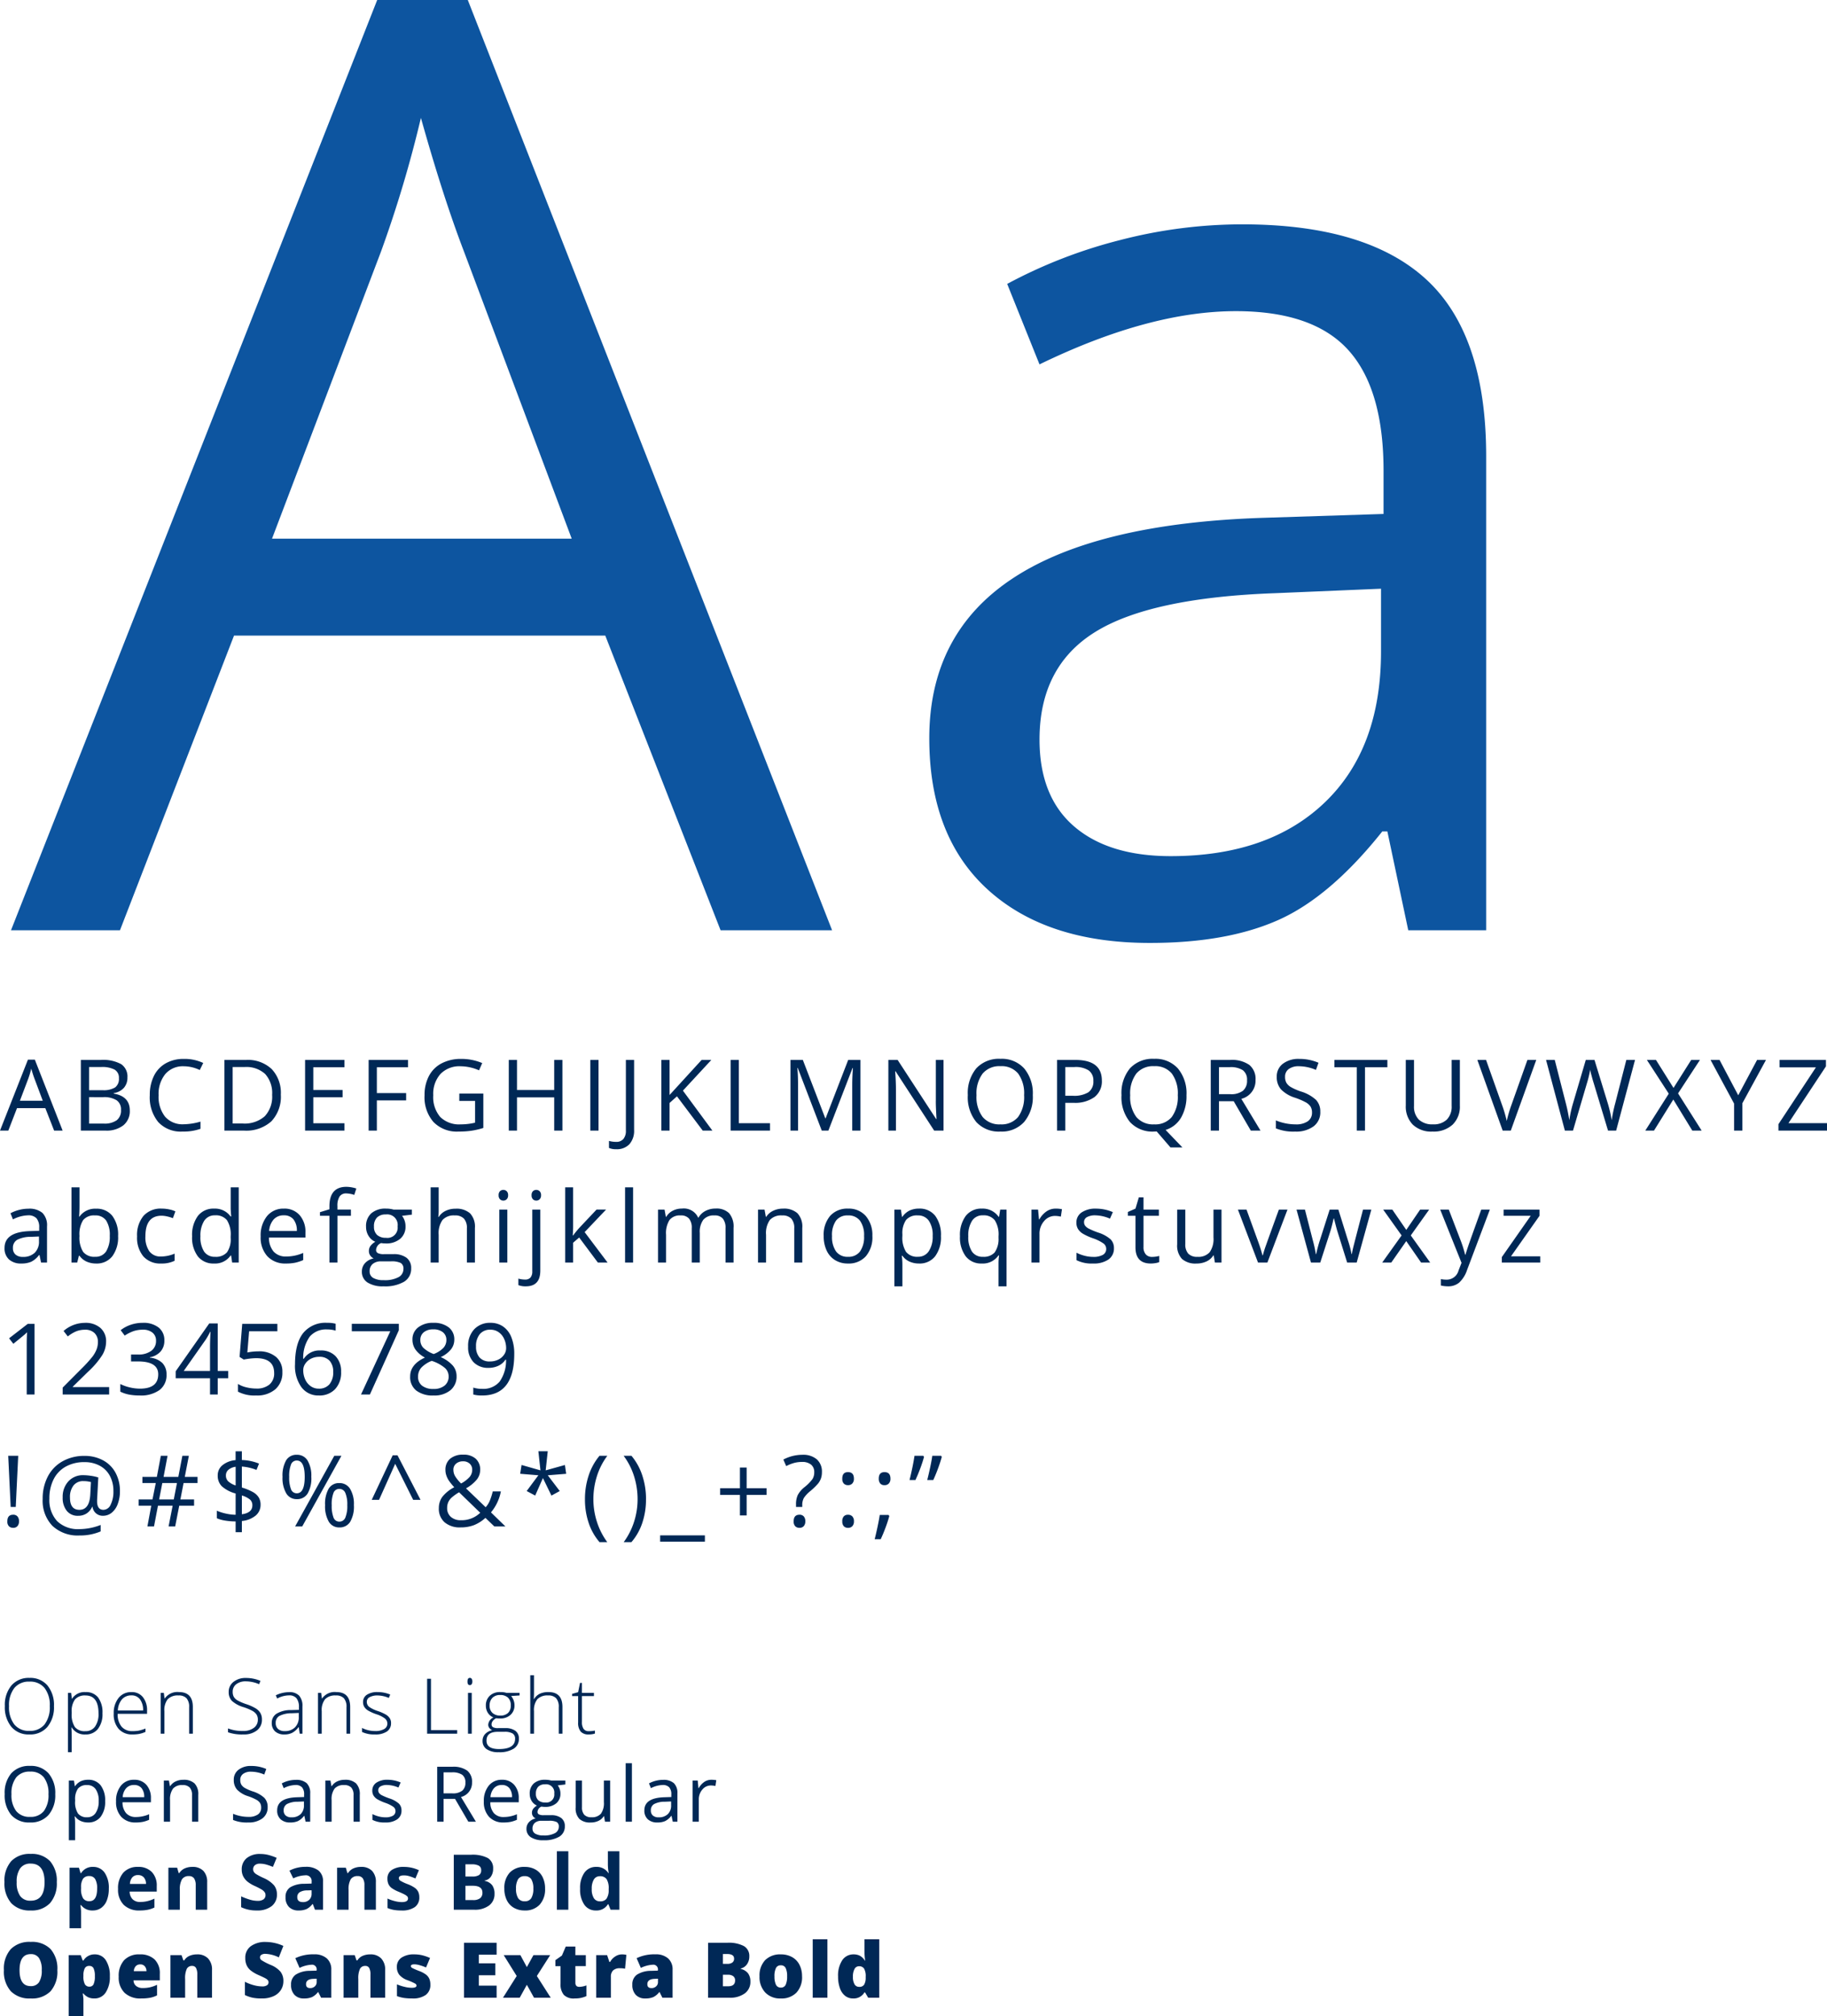 <svg xmlns="http://www.w3.org/2000/svg" width="332.299" height="366.633" viewBox="0 0 332.299 366.633"><g transform="translate(-678 -1298.15)"><path d="M9.844,0l-1.6-4.087H3.094L1.512,0H0L5.08-12.9H6.337L11.391,0ZM7.778-5.432,6.284-9.413q-.29-.756-.6-1.854a16.653,16.653,0,0,1-.554,1.854L3.621-5.432Zm6.927-7.418h3.63a6.849,6.849,0,0,1,3.7.765,2.7,2.7,0,0,1,1.143,2.417,2.793,2.793,0,0,1-.637,1.885,3.068,3.068,0,0,1-1.859.962v.088q2.927.5,2.927,3.076A3.3,3.3,0,0,1,22.444-.967,4.957,4.957,0,0,1,19.188,0H14.705Zm1.494,5.5H18.66a4.006,4.006,0,0,0,2.276-.5,1.917,1.917,0,0,0,.694-1.674,1.694,1.694,0,0,0-.773-1.56,4.833,4.833,0,0,0-2.461-.479H16.2Zm0,1.266v4.808H18.88a3.818,3.818,0,0,0,2.342-.6,2.223,2.223,0,0,0,.787-1.885,2,2,0,0,0-.8-1.758,4.3,4.3,0,0,0-2.448-.562ZM33.418-11.7a4.2,4.2,0,0,0-3.344,1.411,5.69,5.69,0,0,0-1.226,3.863,5.8,5.8,0,0,0,1.182,3.9A4.2,4.2,0,0,0,33.4-1.151a11.508,11.508,0,0,0,3.067-.483v1.31a9.446,9.446,0,0,1-3.3.5,5.576,5.576,0,0,1-4.381-1.723,7.094,7.094,0,0,1-1.542-4.9,7.727,7.727,0,0,1,.743-3.48,5.332,5.332,0,0,1,2.145-2.3,6.491,6.491,0,0,1,3.3-.809,7.963,7.963,0,0,1,3.533.738l-.633,1.283A6.81,6.81,0,0,0,33.418-11.7Zm17.658,5.15A6.487,6.487,0,0,1,49.35-1.683,6.833,6.833,0,0,1,44.379,0H40.82V-12.85h3.938a6.3,6.3,0,0,1,4.658,1.661A6.273,6.273,0,0,1,51.077-6.548ZM49.495-6.5a5.173,5.173,0,0,0-1.261-3.788,5.054,5.054,0,0,0-3.749-1.274H42.314V-1.292h1.819A5.532,5.532,0,0,0,48.15-2.606,5.2,5.2,0,0,0,49.495-6.5ZM62.653,0H55.49V-12.85h7.163v1.327H56.984v4.14H62.31v1.318H56.984v4.729h5.669Zm5.89,0H67.049V-12.85h7.163v1.327H68.543v4.7h5.326v1.327H68.543Zm15-6.732h4.368V-.483a14.043,14.043,0,0,1-2.074.492,15.791,15.791,0,0,1-2.443.167A5.922,5.922,0,0,1,78.845-1.56a6.841,6.841,0,0,1-1.626-4.865,7.35,7.35,0,0,1,.8-3.511,5.439,5.439,0,0,1,2.316-2.3,7.5,7.5,0,0,1,3.542-.8,9.68,9.68,0,0,1,3.832.756l-.58,1.318a8.561,8.561,0,0,0-3.349-.738,4.8,4.8,0,0,0-3.665,1.4A5.424,5.424,0,0,0,78.8-6.425a5.543,5.543,0,0,0,1.27,3.946A4.891,4.891,0,0,0,83.8-1.134a11.085,11.085,0,0,0,2.61-.308V-5.4H83.538ZM102.295,0H100.8V-6.047H94.033V0H92.539V-12.85h1.494v5.467H100.8V-12.85h1.494Zm5.072,0V-12.85h1.494V0Zm4.694,3.384a2.947,2.947,0,0,1-1.3-.237V1.872a4.775,4.775,0,0,0,1.3.176,1.647,1.647,0,0,0,1.323-.527A2.271,2.271,0,0,0,113.837,0V-12.85h1.494V-.123a3.686,3.686,0,0,1-.844,2.588A3.129,3.129,0,0,1,112.062,3.384ZM129.571,0h-1.758l-4.685-6.231-1.345,1.2V0H120.29V-12.85h1.494v6.372l5.827-6.372h1.767L124.21-7.269Zm3.315,0V-12.85h1.494v11.5h5.669V0Zm16.577,0L145.1-11.391h-.07q.123,1.354.123,3.217V0h-1.38V-12.85h2.25L150.1-2.25h.07l4.1-10.6H156.5V0h-1.494V-8.279q0-1.424.123-3.094h-.07L150.667,0Zm22.15,0h-1.705l-7.022-10.784h-.07q.141,1.9.141,3.48V0h-1.38V-12.85h1.688l7,10.74h.07q-.018-.237-.079-1.525t-.044-1.841V-12.85h1.4Zm16.235-6.442a7.074,7.074,0,0,1-1.56,4.852A5.485,5.485,0,0,1,181.949.176a5.554,5.554,0,0,1-4.381-1.736,7.132,7.132,0,0,1-1.542-4.9,7.042,7.042,0,0,1,1.547-4.865,5.593,5.593,0,0,1,4.395-1.727,5.474,5.474,0,0,1,4.324,1.758A7.067,7.067,0,0,1,187.847-6.442Zm-10.239,0a6.1,6.1,0,0,0,1.112,3.959,3.945,3.945,0,0,0,3.23,1.349,3.907,3.907,0,0,0,3.226-1.345,6.183,6.183,0,0,0,1.09-3.964,6.134,6.134,0,0,0-1.085-3.933,3.89,3.89,0,0,0-3.212-1.34,3.966,3.966,0,0,0-3.248,1.349A6.036,6.036,0,0,0,177.608-6.442Zm22.8-2.663a3.6,3.6,0,0,1-1.332,3,6.032,6.032,0,0,1-3.81,1.05h-1.512V0H192.26V-12.85h3.331Q200.408-12.85,200.408-9.105Zm-6.653,2.769H195.1a5,5,0,0,0,2.874-.642,2.365,2.365,0,0,0,.888-2.057,2.217,2.217,0,0,0-.835-1.9,4.362,4.362,0,0,0-2.6-.624h-1.67ZM215.8-6.442a7.786,7.786,0,0,1-.993,4.1A4.951,4.951,0,0,1,212-.123l3.059,3.182h-2.171l-2.5-2.9L209.9.176A5.554,5.554,0,0,1,205.52-1.56a7.132,7.132,0,0,1-1.542-4.9,7.042,7.042,0,0,1,1.547-4.865,5.593,5.593,0,0,1,4.395-1.727,5.474,5.474,0,0,1,4.324,1.758A7.067,7.067,0,0,1,215.8-6.442Zm-10.239,0a6.1,6.1,0,0,0,1.112,3.959,3.945,3.945,0,0,0,3.23,1.349,3.907,3.907,0,0,0,3.226-1.345,6.183,6.183,0,0,0,1.09-3.964,6.134,6.134,0,0,0-1.085-3.933,3.89,3.89,0,0,0-3.212-1.34,3.966,3.966,0,0,0-3.248,1.349A6.036,6.036,0,0,0,205.559-6.442Zm16.147,1.1V0h-1.494V-12.85h3.524a5.546,5.546,0,0,1,3.494.905,3.282,3.282,0,0,1,1.129,2.725,3.413,3.413,0,0,1-2.584,3.445L229.264,0H227.5l-3.111-5.344Zm0-1.283h2.048a3.536,3.536,0,0,0,2.32-.628,2.338,2.338,0,0,0,.738-1.885,2.145,2.145,0,0,0-.751-1.837,4.071,4.071,0,0,0-2.413-.562h-1.942Zm18.432,3.208a3.152,3.152,0,0,1-1.23,2.646,5.335,5.335,0,0,1-3.34.949,8.365,8.365,0,0,1-3.516-.589V-1.854a9.256,9.256,0,0,0,1.723.527,9.063,9.063,0,0,0,1.846.193,3.724,3.724,0,0,0,2.25-.567,1.86,1.86,0,0,0,.756-1.578,2.025,2.025,0,0,0-.268-1.094,2.49,2.49,0,0,0-.9-.787,12.542,12.542,0,0,0-1.912-.817A6.1,6.1,0,0,1,232.988-7.5a3.357,3.357,0,0,1-.769-2.294,2.853,2.853,0,0,1,1.116-2.364,4.639,4.639,0,0,1,2.953-.879,8.7,8.7,0,0,1,3.524.7l-.466,1.3a7.965,7.965,0,0,0-3.094-.668,2.994,2.994,0,0,0-1.854.51,1.68,1.68,0,0,0-.668,1.415,2.169,2.169,0,0,0,.246,1.094,2.317,2.317,0,0,0,.831.782,10.32,10.32,0,0,0,1.789.787,7.081,7.081,0,0,1,2.782,1.547A3.042,3.042,0,0,1,240.137-3.419ZM248.268,0h-1.494V-11.522h-4.069V-12.85h9.633v1.327h-4.069Zm17.254-12.85v8.314A4.529,4.529,0,0,1,264.2-1.081,5.09,5.09,0,0,1,260.548.176a4.865,4.865,0,0,1-3.59-1.266,4.694,4.694,0,0,1-1.27-3.48V-12.85h1.494v8.385A3.3,3.3,0,0,0,258.061-2a3.547,3.547,0,0,0,2.584.861A3.419,3.419,0,0,0,263.15-2a3.33,3.33,0,0,0,.879-2.483V-12.85Zm12.288,0h1.608L274.787,0h-1.477l-4.605-12.85h1.582l2.953,8.314a23.32,23.32,0,0,1,.809,2.786,23.257,23.257,0,0,1,.826-2.839ZM293.949,0h-1.477l-2.593-8.6q-.185-.571-.413-1.441a8.407,8.407,0,0,1-.237-1.046,20.015,20.015,0,0,1-.615,2.54L286.1,0h-1.477L281.2-12.85h1.582l2.03,7.937a29.517,29.517,0,0,1,.615,3.023,21.835,21.835,0,0,1,.7-3.146l2.3-7.813h1.582l2.417,7.884a23.966,23.966,0,0,1,.712,3.076,26.352,26.352,0,0,1,.633-3.041L295.8-12.85h1.582ZM309.5,0h-1.7l-3.454-5.651L300.832,0H299.25l4.271-6.715L299.54-12.85h1.652l3.19,5.089L307.6-12.85h1.591l-3.981,6.082Zm6.654-6.425,3.428-6.425H321.2l-4.289,7.866V0H315.4V-4.913l-4.28-7.937h1.635ZM332.3,0h-8.833V-1.169l6.82-10.336h-6.609V-12.85h8.429v1.169l-6.82,10.327H332.3Z" transform="translate(678 1503.741)" fill="#002856"/><path d="M7.471,0l-.29-1.371H7.11A4.053,4.053,0,0,1,5.673-.145,4.38,4.38,0,0,1,3.885.176,3.217,3.217,0,0,1,1.639-.562a2.693,2.693,0,0,1-.813-2.1q0-2.918,4.667-3.059l1.635-.053v-.6A2.442,2.442,0,0,0,6.64-8.046a2.006,2.006,0,0,0-1.56-.541,6.357,6.357,0,0,0-2.725.738L1.907-8.965a6.856,6.856,0,0,1,1.56-.606,6.757,6.757,0,0,1,1.7-.22,3.669,3.669,0,0,1,2.553.765,3.192,3.192,0,0,1,.831,2.452V0Zm-3.3-1.028a2.961,2.961,0,0,0,2.14-.747,2.764,2.764,0,0,0,.778-2.092v-.87l-1.459.062a5.307,5.307,0,0,0-2.509.541,1.63,1.63,0,0,0-.769,1.49,1.5,1.5,0,0,0,.479,1.2A1.988,1.988,0,0,0,4.175-1.028ZM17.48-9.791a3.581,3.581,0,0,1,2.949,1.3,5.69,5.69,0,0,1,1.05,3.669A5.732,5.732,0,0,1,20.42-1.138,3.566,3.566,0,0,1,17.48.176a4.169,4.169,0,0,1-1.718-.347,3.231,3.231,0,0,1-1.305-1.068h-.105L14.044,0H13V-13.676h1.459v3.322q0,1.116-.07,2h.07A3.463,3.463,0,0,1,17.48-9.791Zm-.211,1.222a2.547,2.547,0,0,0-2.153.857,4.834,4.834,0,0,0-.659,2.887,4.821,4.821,0,0,0,.677,2.9,2.574,2.574,0,0,0,2.171.875,2.25,2.25,0,0,0,2-.98,5.037,5.037,0,0,0,.659-2.817,4.84,4.84,0,0,0-.659-2.8A2.336,2.336,0,0,0,17.269-8.569ZM29.318.176a4.111,4.111,0,0,1-3.239-1.288,5.3,5.3,0,0,1-1.147-3.643A5.46,5.46,0,0,1,26.1-8.49a4.193,4.193,0,0,1,3.318-1.318,6.584,6.584,0,0,1,1.389.149,4.575,4.575,0,0,1,1.09.352l-.448,1.239a6.86,6.86,0,0,0-1.055-.321,4.709,4.709,0,0,0-1.011-.127q-2.936,0-2.936,3.744a4.458,4.458,0,0,0,.716,2.725,2.492,2.492,0,0,0,2.123.949,6.49,6.49,0,0,0,2.47-.519V-.325A5.264,5.264,0,0,1,29.318.176ZM42.034-1.292h-.079A3.428,3.428,0,0,1,38.931.176a3.577,3.577,0,0,1-2.94-1.292,5.687,5.687,0,0,1-1.05-3.674A5.783,5.783,0,0,1,36-8.49a3.549,3.549,0,0,1,2.936-1.318,3.5,3.5,0,0,1,3.006,1.424h.114l-.062-.694-.035-.677v-3.92h1.459V0H42.227Zm-2.918.246a2.656,2.656,0,0,0,2.167-.813,4.108,4.108,0,0,0,.672-2.624V-4.79a4.834,4.834,0,0,0-.681-2.922A2.587,2.587,0,0,0,39.1-8.587a2.233,2.233,0,0,0-1.964,1,4.96,4.96,0,0,0-.681,2.817,4.755,4.755,0,0,0,.677,2.786A2.292,2.292,0,0,0,39.116-1.046ZM52.017.176a4.426,4.426,0,0,1-3.371-1.3,5.036,5.036,0,0,1-1.235-3.612,5.585,5.585,0,0,1,1.147-3.7,3.81,3.81,0,0,1,3.081-1.371A3.633,3.633,0,0,1,54.5-8.618a4.564,4.564,0,0,1,1.055,3.142v.923H48.923a3.818,3.818,0,0,0,.857,2.575,2.964,2.964,0,0,0,2.29.879,7.759,7.759,0,0,0,3.076-.65v1.3a7.721,7.721,0,0,1-1.463.479A8.224,8.224,0,0,1,52.017.176Zm-.4-8.763a2.383,2.383,0,0,0-1.85.756,3.484,3.484,0,0,0-.813,2.092h5.036a3.208,3.208,0,0,0-.615-2.114A2.165,2.165,0,0,0,51.621-8.587ZM63.828-8.5H61.376V0H59.917V-8.5H58.194v-.659l1.723-.527v-.536q0-3.551,3.1-3.551a6.384,6.384,0,0,1,1.793.308L64.434-12.3a4.826,4.826,0,0,0-1.441-.272,1.4,1.4,0,0,0-1.222.549,3.066,3.066,0,0,0-.4,1.762v.624h2.452ZM74.91-9.633v.923L73.125-8.5a3.067,3.067,0,0,1,.439.8,3.068,3.068,0,0,1,.193,1.121,2.848,2.848,0,0,1-.967,2.259,3.9,3.9,0,0,1-2.654.844,4.42,4.42,0,0,1-.809-.07A1.436,1.436,0,0,0,68.4-2.3a.63.63,0,0,0,.325.584,2.376,2.376,0,0,0,1.116.189h1.705a3.818,3.818,0,0,1,2.4.659,2.29,2.29,0,0,1,.839,1.916A2.735,2.735,0,0,1,73.5,3.485a6.868,6.868,0,0,1-3.744.839,5.115,5.115,0,0,1-2.914-.7,2.27,2.27,0,0,1-1.024-1.986A2.231,2.231,0,0,1,66.384.114a2.864,2.864,0,0,1,1.582-.87,1.526,1.526,0,0,1-.62-.519,1.372,1.372,0,0,1-.25-.817,1.551,1.551,0,0,1,.281-.923,2.957,2.957,0,0,1,.888-.765,2.6,2.6,0,0,1-1.217-1.046,3.073,3.073,0,0,1-.47-1.687,3.117,3.117,0,0,1,.949-2.439,3.875,3.875,0,0,1,2.689-.857,4.891,4.891,0,0,1,1.362.176ZM67.228,1.617A1.307,1.307,0,0,0,67.887,2.8a3.638,3.638,0,0,0,1.89.4,5.273,5.273,0,0,0,2.72-.549,1.682,1.682,0,0,0,.883-1.49A1.179,1.179,0,0,0,72.9.083a3.754,3.754,0,0,0-1.819-.3H69.328a2.3,2.3,0,0,0-1.547.475A1.7,1.7,0,0,0,67.228,1.617Zm.791-8.165a1.961,1.961,0,0,0,.571,1.529,2.281,2.281,0,0,0,1.591.519,1.861,1.861,0,0,0,2.136-2.074,1.915,1.915,0,0,0-2.162-2.171,2.141,2.141,0,0,0-1.582.554A2.23,2.23,0,0,0,68.019-6.548ZM84.919,0V-6.231a2.514,2.514,0,0,0-.536-1.758,2.184,2.184,0,0,0-1.679-.58,2.751,2.751,0,0,0-2.219.826,4.184,4.184,0,0,0-.7,2.707V0H78.327V-13.676h1.459v4.14a9.02,9.02,0,0,1-.07,1.239H79.8A2.976,2.976,0,0,1,81.03-9.391a3.986,3.986,0,0,1,1.815-.4,3.717,3.717,0,0,1,2.65.839,3.535,3.535,0,0,1,.883,2.667V0Zm7.355,0H90.815V-9.633h1.459ZM90.692-12.243a.969.969,0,0,1,.246-.734.86.86,0,0,1,.615-.233.86.86,0,0,1,.606.237.951.951,0,0,1,.255.729.966.966,0,0,1-.255.734.851.851,0,0,1-.606.242.843.843,0,0,1-.615-.242A.987.987,0,0,1,90.692-12.243ZM95.639,4.324a3.512,3.512,0,0,1-1.354-.22V2.918a4.279,4.279,0,0,0,1.2.176,1.257,1.257,0,0,0,1.006-.374,1.713,1.713,0,0,0,.321-1.138V-9.633h1.459V1.477Q98.267,4.324,95.639,4.324Zm1.046-16.567a.969.969,0,0,1,.246-.734.86.86,0,0,1,.615-.233.86.86,0,0,1,.606.237.951.951,0,0,1,.255.729.966.966,0,0,1-.255.734.851.851,0,0,1-.606.242.843.843,0,0,1-.615-.242A.987.987,0,0,1,96.685-12.243Zm7.557,7.313a17.158,17.158,0,0,1,1.151-1.406l3.111-3.3h1.731l-3.9,4.1L110.508,0h-1.767l-3.4-4.553-1.1.949V0H102.8V-13.676h1.441v7.251q0,.483-.07,1.494ZM115.148,0h-1.459V-13.676h1.459ZM131.96,0V-6.267a2.6,2.6,0,0,0-.492-1.727,1.9,1.9,0,0,0-1.529-.576,2.469,2.469,0,0,0-2.013.782,3.718,3.718,0,0,0-.65,2.408V0h-1.459V-6.267a2.6,2.6,0,0,0-.492-1.727,1.915,1.915,0,0,0-1.538-.576,2.382,2.382,0,0,0-2.008.822,4.447,4.447,0,0,0-.637,2.694V0h-1.459V-9.633h1.187l.237,1.318h.07a2.867,2.867,0,0,1,1.165-1.1,3.558,3.558,0,0,1,1.683-.4,2.862,2.862,0,0,1,2.953,1.635h.07a3.072,3.072,0,0,1,1.248-1.2,3.873,3.873,0,0,1,1.863-.439,3.262,3.262,0,0,1,2.448.839,3.755,3.755,0,0,1,.813,2.685V0Zm12.5,0V-6.231a2.514,2.514,0,0,0-.536-1.758,2.184,2.184,0,0,0-1.679-.58,2.769,2.769,0,0,0-2.215.817,4.127,4.127,0,0,0-.7,2.7V0h-1.459V-9.633h1.187l.237,1.318h.07a2.979,2.979,0,0,1,1.257-1.1,4.084,4.084,0,0,1,1.8-.391,3.659,3.659,0,0,1,2.619.839,3.572,3.572,0,0,1,.879,2.685V0Zm14.211-4.825a5.314,5.314,0,0,1-1.187,3.678A4.179,4.179,0,0,1,154.2.176a4.342,4.342,0,0,1-2.294-.606,4,4,0,0,1-1.547-1.74,6.065,6.065,0,0,1-.545-2.654,5.306,5.306,0,0,1,1.178-3.669,4.165,4.165,0,0,1,3.27-1.314,4.075,4.075,0,0,1,3.212,1.345A5.291,5.291,0,0,1,158.667-4.825Zm-7.339,0a4.572,4.572,0,0,0,.738,2.813,2.563,2.563,0,0,0,2.171.967,2.58,2.58,0,0,0,2.175-.962,4.549,4.549,0,0,0,.743-2.817,4.476,4.476,0,0,0-.743-2.791,2.609,2.609,0,0,0-2.193-.954,2.568,2.568,0,0,0-2.162.94A4.526,4.526,0,0,0,151.328-4.825Zm15.819,5a4.169,4.169,0,0,1-1.718-.347,3.231,3.231,0,0,1-1.305-1.068h-.105a12.921,12.921,0,0,1,.105,1.6V4.324h-1.459V-9.633h1.187l.2,1.318h.07a3.388,3.388,0,0,1,1.31-1.143,3.981,3.981,0,0,1,1.714-.352A3.56,3.56,0,0,1,170.1-8.5a5.766,5.766,0,0,1,1.042,3.674,5.732,5.732,0,0,1-1.059,3.687A3.566,3.566,0,0,1,167.147.176Zm-.211-8.745a2.585,2.585,0,0,0-2.136.817,4.206,4.206,0,0,0-.677,2.6v.325a4.821,4.821,0,0,0,.677,2.9,2.574,2.574,0,0,0,2.171.875,2.257,2.257,0,0,0,1.956-1.011,4.793,4.793,0,0,0,.708-2.786,4.613,4.613,0,0,0-.708-2.764A2.327,2.327,0,0,0,166.936-8.569Zm11.837,7.523a2.65,2.65,0,0,0,2.127-.782,4.237,4.237,0,0,0,.712-2.637V-4.79a4.818,4.818,0,0,0-.686-2.909,2.571,2.571,0,0,0-2.171-.888,2.233,2.233,0,0,0-1.964,1,4.96,4.96,0,0,0-.681,2.817A4.79,4.79,0,0,0,176.783-2,2.278,2.278,0,0,0,178.773-1.046Zm-.22,1.222a3.515,3.515,0,0,1-2.909-1.31A5.717,5.717,0,0,1,174.6-4.79a5.79,5.79,0,0,1,1.055-3.691,3.539,3.539,0,0,1,2.936-1.327,3.508,3.508,0,0,1,3.041,1.494h.079l.211-1.318h1.151V4.324h-1.459V.2a9.817,9.817,0,0,1,.1-1.494h-.114A3.446,3.446,0,0,1,178.554.176ZM192-9.809a5.709,5.709,0,0,1,1.151.105l-.2,1.354a4.97,4.97,0,0,0-1.055-.132,2.567,2.567,0,0,0-2,.949,3.461,3.461,0,0,0-.831,2.364V0h-1.459V-9.633h1.2l.167,1.784h.07a4.234,4.234,0,0,1,1.292-1.45A2.908,2.908,0,0,1,192-9.809Zm10.607,7.181a2.413,2.413,0,0,1-1,2.074,4.71,4.71,0,0,1-2.812.729A6.116,6.116,0,0,1,195.8-.431V-1.784a7.227,7.227,0,0,0,1.49.554,6.221,6.221,0,0,0,1.534.2,3.478,3.478,0,0,0,1.758-.365A1.206,1.206,0,0,0,201.2-2.5a1.207,1.207,0,0,0-.488-.962,7.673,7.673,0,0,0-1.9-.945,10.318,10.318,0,0,1-1.912-.875,2.611,2.611,0,0,1-.844-.848,2.212,2.212,0,0,1-.277-1.134,2.161,2.161,0,0,1,.958-1.859,4.464,4.464,0,0,1,2.628-.681,7.689,7.689,0,0,1,3.041.633l-.519,1.187a6.98,6.98,0,0,0-2.628-.6,3.023,3.023,0,0,0-1.564.325,1.006,1.006,0,0,0-.527.9,1.092,1.092,0,0,0,.2.659,1.952,1.952,0,0,0,.637.519,14.24,14.24,0,0,0,1.688.712A6.3,6.3,0,0,1,202-4.219,2.216,2.216,0,0,1,202.607-2.628Zm6.924,1.6a4.766,4.766,0,0,0,.747-.057,4.836,4.836,0,0,0,.571-.119V-.088a2.667,2.667,0,0,1-.7.189,5.247,5.247,0,0,1-.831.075q-2.795,0-2.795-2.944V-8.5h-1.38v-.7l1.38-.606.615-2.057h.844v2.232h2.795V-8.5h-2.795V-2.83a1.95,1.95,0,0,0,.413,1.336A1.438,1.438,0,0,0,209.531-1.028Zm6.054-8.6v6.249a2.514,2.514,0,0,0,.536,1.758,2.184,2.184,0,0,0,1.679.58,2.739,2.739,0,0,0,2.21-.826,4.168,4.168,0,0,0,.7-2.7V-9.633h1.459V0h-1.2l-.211-1.292h-.079A2.908,2.908,0,0,1,219.43-.2a4.18,4.18,0,0,1-1.815.378,3.682,3.682,0,0,1-2.632-.835,3.554,3.554,0,0,1-.875-2.672v-6.3ZM228.811,0l-3.656-9.633h1.564l2.074,5.713a27.04,27.04,0,0,1,.826,2.6h.07a19.65,19.65,0,0,1,.611-1.929q.514-1.463,2.307-6.385h1.564L230.516,0Zm16.214,0-1.767-5.651q-.167-.519-.624-2.355h-.07q-.352,1.538-.615,2.373L240.13,0h-1.687l-2.628-9.633h1.529L238.764-4.1a22.4,22.4,0,0,1,.558,2.558h.07q.1-.5.312-1.3t.374-1.261l1.767-5.528h1.582L245.149-4.1a18.659,18.659,0,0,1,.668,2.54h.07a9.316,9.316,0,0,1,.189-.976q.154-.659,1.833-7.093h1.512L246.757,0Zm9.9-4.931-3.349-4.7h1.661l2.54,3.691L258.3-9.633h1.644l-3.349,4.7L260.124,0h-1.652l-2.7-3.9L253.049,0H251.4Zm7.021-4.7h1.564l2.109,5.493a20.894,20.894,0,0,1,.861,2.716h.07q.114-.448.479-1.534t2.386-6.675h1.564l-4.14,10.969A5.472,5.472,0,0,1,265.4,3.643a3.056,3.056,0,0,1-2.017.681,5.87,5.87,0,0,1-1.318-.149V3.006a5.086,5.086,0,0,0,1.081.105,2.228,2.228,0,0,0,2.145-1.687l.536-1.371ZM280.143,0h-6.987V-.993L278.411-8.5H273.48V-9.633h6.53V-8.5l-5.186,7.365h5.317Z" transform="translate(678 1527.735)" fill="#002856"/><path d="M6.284,0H4.86V-9.158q0-1.143.07-2.162-.185.185-.413.387T2.426-9.22l-.773-1,3.4-2.628h1.23ZM19.851,0H11.4V-1.257l3.384-3.4a24.917,24.917,0,0,0,2.039-2.232,5.7,5.7,0,0,0,.738-1.3,3.726,3.726,0,0,0,.246-1.362,2.16,2.16,0,0,0-.624-1.63,2.39,2.39,0,0,0-1.731-.6,4.354,4.354,0,0,0-1.516.264,6.043,6.043,0,0,0-1.6.958l-.773-.993a5.924,5.924,0,0,1,3.867-1.477,4.086,4.086,0,0,1,2.839.927,3.189,3.189,0,0,1,1.028,2.492A4.812,4.812,0,0,1,18.621-7.2a15.345,15.345,0,0,1-2.566,3.023L13.242-1.424v.07h6.609ZM29.894-9.826a2.93,2.93,0,0,1-.69,2.013,3.454,3.454,0,0,1-1.956,1.046v.07a3.678,3.678,0,0,1,2.294.984,2.9,2.9,0,0,1,.747,2.074A3.365,3.365,0,0,1,29.015-.813a5.8,5.8,0,0,1-3.621.989A10.5,10.5,0,0,1,23.526.022a6.392,6.392,0,0,1-1.648-.541V-1.907a8.013,8.013,0,0,0,1.78.628,8.06,8.06,0,0,0,1.789.215q3.331,0,3.331-2.61,0-2.338-3.674-2.338H23.838V-7.269h1.283A3.864,3.864,0,0,0,27.5-7.932a2.177,2.177,0,0,0,.879-1.841,1.815,1.815,0,0,0-.646-1.477,2.662,2.662,0,0,0-1.753-.536,5.41,5.41,0,0,0-1.591.229,7.119,7.119,0,0,0-1.705.844l-.738-.984a6.155,6.155,0,0,1,1.824-.98,6.628,6.628,0,0,1,2.175-.356,4.445,4.445,0,0,1,2.909.857A2.886,2.886,0,0,1,29.894-9.826ZM41.51-2.953H39.6V0H38.2V-2.953H31.956V-4.228l6.1-8.692H39.6v8.64H41.51ZM38.2-4.28V-8.552q0-1.257.088-2.839h-.07a13.207,13.207,0,0,1-.791,1.4L33.415-4.28ZM47-7.849a4.725,4.725,0,0,1,3.195,1.006,3.451,3.451,0,0,1,1.165,2.755,3.979,3.979,0,0,1-1.27,3.129,5.073,5.073,0,0,1-3.5,1.134,6.446,6.446,0,0,1-3.313-.694V-1.925a5.036,5.036,0,0,0,1.529.62,7.547,7.547,0,0,0,1.8.224,3.6,3.6,0,0,0,2.4-.729,2.617,2.617,0,0,0,.857-2.109q0-2.689-3.3-2.689a13.123,13.123,0,0,0-2.232.255l-.756-.483.483-6.012h6.39V-11.5H45.312l-.325,3.858A10.241,10.241,0,0,1,47-7.849Zm6.659,2.355q0-3.788,1.472-5.665a5.2,5.2,0,0,1,4.355-1.876,5.8,5.8,0,0,1,1.564.167v1.257a5,5,0,0,0-1.547-.22,3.9,3.9,0,0,0-3.155,1.288,6.6,6.6,0,0,0-1.2,4.047h.105a3.365,3.365,0,0,1,3.059-1.512,3.592,3.592,0,0,1,2.729,1.046,3.943,3.943,0,0,1,1,2.839A4.377,4.377,0,0,1,60.949-.971,3.9,3.9,0,0,1,57.991.176a3.8,3.8,0,0,1-3.164-1.5A6.629,6.629,0,0,1,53.658-5.493Zm4.315,4.43a2.441,2.441,0,0,0,1.938-.787,3.344,3.344,0,0,0,.69-2.272,2.93,2.93,0,0,0-.642-2,2.417,2.417,0,0,0-1.916-.729,3.233,3.233,0,0,0-1.45.325,2.684,2.684,0,0,0-1.05.9,2.072,2.072,0,0,0-.391,1.187A4.069,4.069,0,0,0,55.5-2.76a2.974,2.974,0,0,0,1,1.239A2.486,2.486,0,0,0,57.974-1.063ZM65.661,0l5.326-11.5h-7V-12.85h8.552v1.169L67.278,0ZM78.815-13.034a4.357,4.357,0,0,1,2.786.817,2.726,2.726,0,0,1,1.028,2.259,2.812,2.812,0,0,1-.589,1.731A5.2,5.2,0,0,1,80.159-6.8a6.323,6.323,0,0,1,2.224,1.569,2.953,2.953,0,0,1,.659,1.9A3.188,3.188,0,0,1,81.926-.778a4.557,4.557,0,0,1-3.059.954,4.9,4.9,0,0,1-3.164-.9A3.1,3.1,0,0,1,74.6-3.278q0-2.206,2.689-3.437A4.964,4.964,0,0,1,75.545-8.2a3.15,3.15,0,0,1-.527-1.78A2.712,2.712,0,0,1,76.051-12.2,4.283,4.283,0,0,1,78.815-13.034ZM76.037-3.243A1.989,1.989,0,0,0,76.771-1.6a3.215,3.215,0,0,0,2.061.589,3.07,3.07,0,0,0,2.039-.615A2.09,2.09,0,0,0,81.6-3.313a2.056,2.056,0,0,0-.686-1.516,7,7,0,0,0-2.391-1.288,5.2,5.2,0,0,0-1.9,1.244A2.41,2.41,0,0,0,76.037-3.243Zm2.76-8.6a2.587,2.587,0,0,0-1.723.527,1.748,1.748,0,0,0-.624,1.406,2.013,2.013,0,0,0,.519,1.389,5.415,5.415,0,0,0,1.916,1.16A4.8,4.8,0,0,0,80.665-8.5a2.1,2.1,0,0,0,.523-1.415,1.73,1.73,0,0,0-.637-1.411A2.686,2.686,0,0,0,78.8-11.848ZM93.533-7.365Q93.533.176,87.7.176A5.942,5.942,0,0,1,86.08,0V-1.257a5.168,5.168,0,0,0,1.6.229,3.891,3.891,0,0,0,3.186-1.305,6.6,6.6,0,0,0,1.173-4h-.105A3.128,3.128,0,0,1,90.65-5.225a4.126,4.126,0,0,1-1.8.382,3.623,3.623,0,0,1-2.707-1.02,3.889,3.889,0,0,1-1-2.848,4.362,4.362,0,0,1,1.121-3.164,3.913,3.913,0,0,1,2.949-1.16,3.948,3.948,0,0,1,2.29.672,4.25,4.25,0,0,1,1.507,1.96A7.983,7.983,0,0,1,93.533-7.365Zm-4.324-4.421a2.406,2.406,0,0,0-1.942.809,3.374,3.374,0,0,0-.686,2.25,2.925,2.925,0,0,0,.633,1.991,2.42,2.42,0,0,0,1.925.725,3.336,3.336,0,0,0,1.472-.325,2.658,2.658,0,0,0,1.059-.888A2.048,2.048,0,0,0,92.057-8.4a4.025,4.025,0,0,0-.36-1.705,2.973,2.973,0,0,0-1.006-1.23A2.534,2.534,0,0,0,89.209-11.786Z" transform="translate(678 1551.729)" fill="#002856"/><path d="M2.865-3.542H1.942L1.494-12.85H3.313ZM1.336-.932q0-1.2,1.055-1.2a1,1,0,0,1,.787.308,1.284,1.284,0,0,1,.277.888,1.26,1.26,0,0,1-.281.875,1,1,0,0,1-.782.312,1.069,1.069,0,0,1-.756-.277A1.192,1.192,0,0,1,1.336-.932ZM21.815-6.407a6.494,6.494,0,0,1-.387,2.285,3.663,3.663,0,0,1-1.09,1.608,2.492,2.492,0,0,1-1.617.571A1.859,1.859,0,0,1,17.447-2.4a1.834,1.834,0,0,1-.615-1.169h-.07a2.786,2.786,0,0,1-1.006,1.2,2.759,2.759,0,0,1-1.551.431,2.525,2.525,0,0,1-2.061-.9A3.733,3.733,0,0,1,11.4-5.291,4.119,4.119,0,0,1,12.437-8.2a3.538,3.538,0,0,1,2.725-1.121,9.511,9.511,0,0,1,1.354.11,8.542,8.542,0,0,1,1.362.3l-.22,4.131v.193q0,1.564,1.169,1.564a1.481,1.481,0,0,0,1.3-.945,5.236,5.236,0,0,0,.5-2.457,5.74,5.74,0,0,0-.65-2.786,4.482,4.482,0,0,0-1.85-1.841,5.721,5.721,0,0,0-2.755-.646,6.861,6.861,0,0,0-3.41.813,5.4,5.4,0,0,0-2.215,2.32A7.6,7.6,0,0,0,8.983-5.08,5.64,5.64,0,0,0,10.4-.958,5.461,5.461,0,0,0,14.476.483a10.753,10.753,0,0,0,3.832-.756V.9a9.472,9.472,0,0,1-3.832.738A6.716,6.716,0,0,1,9.523-.119a6.6,6.6,0,0,1-1.762-4.9A8.6,8.6,0,0,1,8.7-9.088a6.679,6.679,0,0,1,2.681-2.764,7.991,7.991,0,0,1,3.99-.98,6.959,6.959,0,0,1,3.362.8,5.561,5.561,0,0,1,2.276,2.259A6.885,6.885,0,0,1,21.815-6.407ZM12.727-5.256q0,2.232,1.714,2.232,1.819,0,1.978-2.751l.123-2.294a5.142,5.142,0,0,0-1.38-.176,2.182,2.182,0,0,0-1.789.791A3.38,3.38,0,0,0,12.727-5.256ZM33.39-7.9l-.58,2.988H35.3v1.134H32.6L31.861,0h-1.2L31.4-3.779H28.732L28.011,0h-1.2l.7-3.779h-2.3V-4.913h2.522l.6-2.988H25.9V-9.018H28.53l.721-3.832h1.222l-.721,3.832h2.681l.738-3.832h1.178L33.61-9.018h2.32V-7.9ZM28.943-4.913h2.663l.58-2.988H29.523Zm18.449.967a2.5,2.5,0,0,1-.9,1.973,4.616,4.616,0,0,1-2.5.98V1.046H42.857V-.914a11.585,11.585,0,0,1-1.907-.154,6,6,0,0,1-1.512-.426V-2.865a8.624,8.624,0,0,0,1.683.532,8.263,8.263,0,0,0,1.736.207V-5.994A6.079,6.079,0,0,1,40.33-7.321,2.7,2.7,0,0,1,39.6-9.272a2.344,2.344,0,0,1,.892-1.89,4.343,4.343,0,0,1,2.36-.9v-1.6H43.99v1.582a8.921,8.921,0,0,1,3.12.65l-.457,1.151a8.926,8.926,0,0,0-2.663-.615v3.814a9.989,9.989,0,0,1,2.065.857,2.907,2.907,0,0,1,1.011.958A2.5,2.5,0,0,1,47.392-3.946ZM45.9-3.832a1.385,1.385,0,0,0-.391-1.024,4.173,4.173,0,0,0-1.516-.778v3.419Q45.9-2.479,45.9-3.832ZM41.09-9.29a1.467,1.467,0,0,0,.4,1.072,3.79,3.79,0,0,0,1.371.765v-3.4a2.517,2.517,0,0,0-1.318.549A1.318,1.318,0,0,0,41.09-9.29ZM52.6-9.018a5.893,5.893,0,0,0,.325,2.241,1.1,1.1,0,0,0,1.055.747q1.441,0,1.441-2.988,0-2.971-1.441-2.971a1.094,1.094,0,0,0-1.055.738A5.821,5.821,0,0,0,52.6-9.018Zm4.025,0a5.554,5.554,0,0,1-.672,3.028,2.211,2.211,0,0,1-1.973,1.024,2.158,2.158,0,0,1-1.912-1.046,5.515,5.515,0,0,1-.681-3.006,5.582,5.582,0,0,1,.655-3.006,2.16,2.16,0,0,1,1.938-1.011,2.206,2.206,0,0,1,1.96,1.046A5.409,5.409,0,0,1,56.621-9.018Zm3.709,5.15a5.887,5.887,0,0,0,.325,2.246,1.1,1.1,0,0,0,1.063.743,1.149,1.149,0,0,0,1.09-.734,5.477,5.477,0,0,0,.352-2.254A5.355,5.355,0,0,0,62.808-6.1a1.149,1.149,0,0,0-1.09-.725,1.1,1.1,0,0,0-1.063.725A5.746,5.746,0,0,0,60.33-3.867Zm4.034,0a5.534,5.534,0,0,1-.672,3.019A2.211,2.211,0,0,1,61.718.176,2.152,2.152,0,0,1,59.8-.87a5.553,5.553,0,0,1-.672-3,5.582,5.582,0,0,1,.655-3.006,2.16,2.16,0,0,1,1.938-1.011,2.222,2.222,0,0,1,1.947,1.033A5.316,5.316,0,0,1,64.364-3.867ZM62.1-12.85,54.968,0H53.676L60.8-12.85Zm5.511,8.007,3.814-8.1h.87l4.192,8.1H75.148l-3.27-6.548L68.943-4.843Zm14.854-5.449a2.281,2.281,0,0,0,.316,1.156,7.009,7.009,0,0,0,1.081,1.323,5.724,5.724,0,0,0,1.578-1.217,2.01,2.01,0,0,0,.444-1.288,1.447,1.447,0,0,0-.453-1.1,1.691,1.691,0,0,0-1.208-.426,1.872,1.872,0,0,0-1.27.422A1.423,1.423,0,0,0,82.461-10.292Zm1.362,9.158a4.85,4.85,0,0,0,3.516-1.354L83.5-6.214a8.5,8.5,0,0,0-1.38.989,2.612,2.612,0,0,0-.6.839,2.551,2.551,0,0,0-.193,1.02,2.066,2.066,0,0,0,.681,1.63A2.641,2.641,0,0,0,83.823-1.134Zm-4.008-2.2a3.455,3.455,0,0,1,.611-2.021,6.617,6.617,0,0,1,2.193-1.775A10.529,10.529,0,0,1,81.6-8.394a4.324,4.324,0,0,1-.426-.9,2.986,2.986,0,0,1-.158-.967,2.563,2.563,0,0,1,.861-2.057,3.572,3.572,0,0,1,2.4-.738,3.233,3.233,0,0,1,2.241.734,2.605,2.605,0,0,1,.817,2.043,2.828,2.828,0,0,1-.6,1.736,6.781,6.781,0,0,1-1.978,1.613l3.577,3.437a4.246,4.246,0,0,0,.787-1.279,10.981,10.981,0,0,0,.5-1.6H91.1a8.4,8.4,0,0,1-1.8,3.814L91.927,0H89.914L88.288-1.564A6.754,6.754,0,0,1,86.179-.229a6.732,6.732,0,0,1-2.391.4,4.247,4.247,0,0,1-2.931-.932A3.278,3.278,0,0,1,79.816-3.331ZM99.626-13.676,99.249-10.2l3.5-.976.229,1.6-3.349.272,2.18,2.865-1.512.826L98.748-8.8,97.341-5.616l-1.547-.826,2.127-2.865L94.608-9.58l.255-1.6L98.3-10.2l-.378-3.472Zm6.768,8.745a13.62,13.62,0,0,1,.681-4.359,10.838,10.838,0,0,1,1.964-3.56h1.424a12.392,12.392,0,0,0-1.9,3.727,13.86,13.86,0,0,0-.637,4.175,13.325,13.325,0,0,0,.65,4.122,12.8,12.8,0,0,0,1.872,3.674H109.04a10.358,10.358,0,0,1-1.969-3.489A13.267,13.267,0,0,1,106.394-4.931Zm11.1,0a13.245,13.245,0,0,1-.681,4.307,10.3,10.3,0,0,1-1.964,3.472h-1.406a12.66,12.66,0,0,0,1.872-3.669,13.366,13.366,0,0,0,.65-4.126,13.86,13.86,0,0,0-.637-4.175,12.391,12.391,0,0,0-1.9-3.727h1.424a10.782,10.782,0,0,1,1.969,3.573A13.684,13.684,0,0,1,117.5-4.931Zm10.714,7.7h-8.139V1.617h8.139ZM135.8-6.952h3.621v1.213H135.8V-2h-1.222V-5.739h-3.6V-6.952h3.6v-3.762H135.8Zm8.983,3.41v-.475a3.936,3.936,0,0,1,.316-1.692,4.531,4.531,0,0,1,1.178-1.4,7.949,7.949,0,0,0,1.507-1.521,2.313,2.313,0,0,0,.312-1.23,1.714,1.714,0,0,0-.576-1.384,2.5,2.5,0,0,0-1.657-.488,5.631,5.631,0,0,0-1.354.163,7.339,7.339,0,0,0-1.512.593l-.519-1.187a7.385,7.385,0,0,1,3.472-.87,3.8,3.8,0,0,1,2.61.826,2.95,2.95,0,0,1,.932,2.329,3.4,3.4,0,0,1-.171,1.129,3.316,3.316,0,0,1-.505.923,12.134,12.134,0,0,1-1.441,1.4,5.422,5.422,0,0,0-1.173,1.257,2.692,2.692,0,0,0-.286,1.336v.29Zm-.431,2.61q0-1.2,1.055-1.2a1,1,0,0,1,.787.308,1.284,1.284,0,0,1,.277.888,1.26,1.26,0,0,1-.281.875,1,1,0,0,1-.782.312,1.069,1.069,0,0,1-.756-.277A1.192,1.192,0,0,1,144.356-.932Zm8.842,0a1.309,1.309,0,0,1,.268-.892.972.972,0,0,1,.769-.3,1.04,1.04,0,0,1,.8.3,1.255,1.255,0,0,1,.286.892,1.233,1.233,0,0,1-.29.879,1.035,1.035,0,0,1-.791.308,1.041,1.041,0,0,1-.743-.277A1.2,1.2,0,0,1,153.2-.932Zm0-7.761q0-1.187,1.037-1.187,1.081,0,1.081,1.187a1.233,1.233,0,0,1-.29.879,1.035,1.035,0,0,1-.791.308,1.041,1.041,0,0,1-.743-.277A1.2,1.2,0,0,1,153.2-8.692Zm8.42,6.6.132.2q-.229.879-.659,2.043t-.9,2.167h-1.1q.237-.914.523-2.259t.4-2.153Zm-1.784-6.6q0-1.187,1.046-1.187,1.081,0,1.081,1.187a1.233,1.233,0,0,1-.29.879,1.035,1.035,0,0,1-.791.308.976.976,0,0,1-.778-.308A1.3,1.3,0,0,1,159.834-8.692Zm8.1-4.157.132.193q-.229.879-.659,2.043t-.9,2.167h-1.072q.615-2.5.9-4.4Zm3.243,0,.123.193q-.211.8-.633,1.969t-.914,2.241h-1.1q.229-.879.519-2.232t.4-2.171Z" transform="translate(678 1575.723)" fill="#002856"/><path d="M9.816-5.011A5.582,5.582,0,0,1,8.627-1.248,4.1,4.1,0,0,1,5.346.137,4.089,4.089,0,0,1,2.071-1.248,5.6,5.6,0,0,1,.882-5.024a5.508,5.508,0,0,1,1.2-3.756,4.131,4.131,0,0,1,3.278-1.371A4.086,4.086,0,0,1,8.634-8.774,5.587,5.587,0,0,1,9.816-5.011Zm-8.176,0A5.119,5.119,0,0,0,2.6-1.692,3.343,3.343,0,0,0,5.346-.52,3.363,3.363,0,0,0,8.1-1.682a5.125,5.125,0,0,0,.954-3.329A5.069,5.069,0,0,0,8.1-8.323,3.36,3.36,0,0,0,5.359-9.475,3.379,3.379,0,0,0,2.608-8.312,5.027,5.027,0,0,0,1.641-5.011ZM15.541.137a2.715,2.715,0,0,1-2.5-1.285h-.048l.021.574q.027.506.027,1.107v2.83h-.677V-7.431h.574l.13,1.06h.041a2.685,2.685,0,0,1,2.447-1.2,2.763,2.763,0,0,1,2.293.988,4.519,4.519,0,0,1,.79,2.875,4.351,4.351,0,0,1-.831,2.84A2.779,2.779,0,0,1,15.541.137Zm-.014-.6a2.067,2.067,0,0,0,1.767-.848,3.93,3.93,0,0,0,.625-2.372q0-3.274-2.365-3.274a2.371,2.371,0,0,0-1.907.714,3.575,3.575,0,0,0-.608,2.328V-3.7a4.092,4.092,0,0,0,.584,2.488A2.273,2.273,0,0,0,15.527-.465Zm8.589.6a3.238,3.238,0,0,1-2.526-1,4.011,4.011,0,0,1-.906-2.8A4.359,4.359,0,0,1,21.56-6.5a2.888,2.888,0,0,1,2.358-1.07,2.546,2.546,0,0,1,2.071.916,3.783,3.783,0,0,1,.759,2.488v.547H21.4a3.515,3.515,0,0,0,.714,2.338,2.514,2.514,0,0,0,2.006.807,6.223,6.223,0,0,0,1.118-.089,6.792,6.792,0,0,0,1.22-.383v.615a5.442,5.442,0,0,1-1.162.373A6.45,6.45,0,0,1,24.116.137Zm-.2-7.109a2.226,2.226,0,0,0-1.723.708,3.337,3.337,0,0,0-.759,2.041H26.03a3.24,3.24,0,0,0-.561-2.02A1.849,1.849,0,0,0,23.918-6.973ZM34.4,0V-4.819a2.35,2.35,0,0,0-.472-1.63,1.9,1.9,0,0,0-1.463-.509,2.532,2.532,0,0,0-1.952.673A3.174,3.174,0,0,0,29.9-4.1V0h-.677V-7.431h.574l.13,1.019h.041a2.793,2.793,0,0,1,2.577-1.162q2.529,0,2.529,2.714V0Zm13.24-2.577a2.4,2.4,0,0,1-.919,1.982,3.813,3.813,0,0,1-2.444.731,7.655,7.655,0,0,1-2.81-.4v-.7a7.109,7.109,0,0,0,2.755.458,3.087,3.087,0,0,0,1.952-.564A1.789,1.789,0,0,0,46.9-2.55a1.708,1.708,0,0,0-.239-.94,2.183,2.183,0,0,0-.779-.68,9.61,9.61,0,0,0-1.586-.663,5.428,5.428,0,0,1-2.116-1.138,2.262,2.262,0,0,1-.584-1.63A2.241,2.241,0,0,1,42.47-9.43a3.488,3.488,0,0,1,2.259-.708,6.613,6.613,0,0,1,2.646.533l-.253.6a6.171,6.171,0,0,0-2.379-.52,2.789,2.789,0,0,0-1.764.513,1.675,1.675,0,0,0-.656,1.395,1.827,1.827,0,0,0,.2.909,1.854,1.854,0,0,0,.66.639,9.031,9.031,0,0,0,1.572.68,8.476,8.476,0,0,1,1.757.783,2.511,2.511,0,0,1,.858.861A2.351,2.351,0,0,1,47.641-2.577ZM54.514,0l-.171-1.176h-.055A3.529,3.529,0,0,1,53.137-.161a3.077,3.077,0,0,1-1.4.3,2.418,2.418,0,0,1-1.7-.561,2.005,2.005,0,0,1-.608-1.552,1.915,1.915,0,0,1,.906-1.688A4.925,4.925,0,0,1,52.956-4.3l1.415-.041v-.492a2.527,2.527,0,0,0-.431-1.6,1.67,1.67,0,0,0-1.388-.54,4.642,4.642,0,0,0-2.14.574l-.253-.588a5.663,5.663,0,0,1,2.42-.574,2.412,2.412,0,0,1,1.829.636,2.793,2.793,0,0,1,.6,1.982V0ZM51.78-.479a2.55,2.55,0,0,0,1.876-.68,2.54,2.54,0,0,0,.687-1.89V-3.78l-1.3.055a4.907,4.907,0,0,0-2.232.489,1.408,1.408,0,0,0-.667,1.289,1.386,1.386,0,0,0,.427,1.083A1.737,1.737,0,0,0,51.78-.479ZM63.021,0V-4.819a2.35,2.35,0,0,0-.472-1.63,1.9,1.9,0,0,0-1.463-.509,2.532,2.532,0,0,0-1.952.673A3.174,3.174,0,0,0,58.516-4.1V0h-.677V-7.431h.574l.13,1.019h.041a2.793,2.793,0,0,1,2.577-1.162q2.529,0,2.529,2.714V0Zm8.1-1.935A1.766,1.766,0,0,1,70.366-.4a3.693,3.693,0,0,1-2.153.537,5.135,5.135,0,0,1-2.365-.458v-.731a5.22,5.22,0,0,0,2.365.561,3.12,3.12,0,0,0,1.671-.366,1.112,1.112,0,0,0,.571-.974A1.187,1.187,0,0,0,70-2.775a5,5,0,0,0-1.494-.752,8.556,8.556,0,0,1-1.565-.694,2.163,2.163,0,0,1-.68-.656,1.649,1.649,0,0,1-.229-.892,1.524,1.524,0,0,1,.7-1.319,3.4,3.4,0,0,1,1.958-.485,5.864,5.864,0,0,1,2.283.451l-.253.615a5.355,5.355,0,0,0-2.03-.451,2.94,2.94,0,0,0-1.442.3.923.923,0,0,0-.533.834,1.155,1.155,0,0,0,.414.93,5.766,5.766,0,0,0,1.617.779,7.955,7.955,0,0,1,1.463.653,2.127,2.127,0,0,1,.687.66A1.613,1.613,0,0,1,71.125-1.935ZM77.686,0V-9.994h.7V-.656h4.765V0ZM85.8,0H85.12V-7.431H85.8Zm-.772-9.5q0-.656.431-.656a.382.382,0,0,1,.332.171.839.839,0,0,1,.12.485.859.859,0,0,1-.12.485.378.378,0,0,1-.332.178Q85.024-8.832,85.024-9.5ZM94.5-7.431v.472l-1.538.1a2.625,2.625,0,0,1,.615,1.682,2.27,2.27,0,0,1-.714,1.74,2.7,2.7,0,0,1-1.917.667,4.169,4.169,0,0,1-.711-.041,1.768,1.768,0,0,0-.615.5,1.008,1.008,0,0,0-.212.608.563.563,0,0,0,.27.52,1.839,1.839,0,0,0,.906.164h1.3a3.016,3.016,0,0,1,1.853.489A1.7,1.7,0,0,1,94.379.909a2.058,2.058,0,0,1-.954,1.815,4.864,4.864,0,0,1-2.717.639,3.739,3.739,0,0,1-2.17-.54,1.735,1.735,0,0,1-.769-1.5A1.784,1.784,0,0,1,88.244.048a2.462,2.462,0,0,1,1.289-.69A1.31,1.31,0,0,1,89-1.049a.968.968,0,0,1-.2-.6,1.59,1.59,0,0,1,.95-1.312A2.118,2.118,0,0,1,88.732-3.8a2.39,2.39,0,0,1-.362-1.309A2.353,2.353,0,0,1,89.078-6.9a2.657,2.657,0,0,1,1.911-.673,3.522,3.522,0,0,1,1.135.144ZM88.486,1.258q0,1.531,2.276,1.531,2.926,0,2.926-1.866a1.075,1.075,0,0,0-.458-.971,2.789,2.789,0,0,0-1.483-.3H90.53Q88.486-.349,88.486,1.258Zm.567-6.371a1.714,1.714,0,0,0,.523,1.336,2,2,0,0,0,1.4.475A1.988,1.988,0,0,0,92.4-3.773a1.8,1.8,0,0,0,.5-1.367,1.858,1.858,0,0,0-.509-1.425,2.009,2.009,0,0,0-1.425-.475,1.889,1.889,0,0,0-1.4.509A1.917,1.917,0,0,0,89.054-5.113ZM101.628,0V-4.819a2.35,2.35,0,0,0-.472-1.63,1.9,1.9,0,0,0-1.463-.509,2.532,2.532,0,0,0-1.952.673A3.174,3.174,0,0,0,97.123-4.1V0h-.677V-10.637h.677v3.384l-.034.95h.048a2.493,2.493,0,0,1,1.053-.971,3.683,3.683,0,0,1,1.579-.3q2.529,0,2.529,2.714V0Zm5.458-.465a5.076,5.076,0,0,0,1.121-.109v.547a3.587,3.587,0,0,1-1.135.164A1.848,1.848,0,0,1,105.62-.39a2.444,2.444,0,0,1-.468-1.654v-4.8h-1.1v-.4l1.1-.308.342-1.682h.349v1.8h2.181v.588h-2.181v4.7a2.146,2.146,0,0,0,.3,1.265A1.092,1.092,0,0,0,107.086-.465Z" transform="translate(678 1613.413)" fill="#002856"/><path d="M10.049-5.011A5.5,5.5,0,0,1,8.835-1.237,4.266,4.266,0,0,1,5.462.137a4.32,4.32,0,0,1-3.408-1.35,5.547,5.547,0,0,1-1.2-3.811,5.477,5.477,0,0,1,1.2-3.784,4.35,4.35,0,0,1,3.418-1.343A4.257,4.257,0,0,1,8.839-8.784,5.5,5.5,0,0,1,10.049-5.011Zm-7.964,0a4.743,4.743,0,0,0,.865,3.08A3.068,3.068,0,0,0,5.462-.882,3.039,3.039,0,0,0,7.971-1.928a4.809,4.809,0,0,0,.848-3.083A4.771,4.771,0,0,0,7.974-8.07a3.025,3.025,0,0,0-2.5-1.042A3.084,3.084,0,0,0,2.95-8.063,4.7,4.7,0,0,0,2.085-5.011ZM16.013.137a3.242,3.242,0,0,1-1.336-.27,2.513,2.513,0,0,1-1.015-.831h-.082A10.049,10.049,0,0,1,13.661.28V3.363H12.526V-7.492h.923l.157,1.025h.055a2.635,2.635,0,0,1,1.019-.889,3.1,3.1,0,0,1,1.333-.273,2.769,2.769,0,0,1,2.3,1.019,4.484,4.484,0,0,1,.81,2.857A4.458,4.458,0,0,1,18.3-.885,2.774,2.774,0,0,1,16.013.137Zm-.164-6.8a2.011,2.011,0,0,0-1.661.636,3.271,3.271,0,0,0-.526,2.023v.253a3.749,3.749,0,0,0,.526,2.259,2,2,0,0,0,1.688.68A1.756,1.756,0,0,0,17.4-1.6a3.728,3.728,0,0,0,.55-2.167,3.588,3.588,0,0,0-.55-2.15A1.81,1.81,0,0,0,15.849-6.665Zm8.842,6.8A3.442,3.442,0,0,1,22.069-.875a3.917,3.917,0,0,1-.96-2.81A4.344,4.344,0,0,1,22-6.562a2.963,2.963,0,0,1,2.4-1.066,2.825,2.825,0,0,1,2.229.926,3.55,3.55,0,0,1,.82,2.444v.718H22.284a2.97,2.97,0,0,0,.667,2,2.305,2.305,0,0,0,1.781.684,6.035,6.035,0,0,0,2.393-.506V-.349a6.005,6.005,0,0,1-1.138.373A6.4,6.4,0,0,1,24.691.137Zm-.308-6.815a1.853,1.853,0,0,0-1.439.588,2.71,2.71,0,0,0-.632,1.627h3.917a2.5,2.5,0,0,0-.479-1.644A1.684,1.684,0,0,0,24.383-6.679ZM34.927,0V-4.847a1.955,1.955,0,0,0-.417-1.367A1.7,1.7,0,0,0,33.2-6.665a2.153,2.153,0,0,0-1.723.636,3.21,3.21,0,0,0-.547,2.1V0H29.8V-7.492h.923l.185,1.025h.055a2.317,2.317,0,0,1,.978-.858,3.176,3.176,0,0,1,1.4-.3,2.846,2.846,0,0,1,2.037.653,2.778,2.778,0,0,1,.684,2.088V0ZM48.68-2.659A2.451,2.451,0,0,1,47.723-.6a4.15,4.15,0,0,1-2.6.738,6.506,6.506,0,0,1-2.734-.458V-1.442a7.2,7.2,0,0,0,1.34.41,7.049,7.049,0,0,0,1.436.15,2.9,2.9,0,0,0,1.75-.441A1.447,1.447,0,0,0,47.5-2.55,1.575,1.575,0,0,0,47.3-3.4a1.937,1.937,0,0,0-.7-.612,9.755,9.755,0,0,0-1.487-.636,4.746,4.746,0,0,1-1.993-1.183,2.611,2.611,0,0,1-.6-1.784,2.219,2.219,0,0,1,.868-1.839,3.608,3.608,0,0,1,2.3-.684,6.769,6.769,0,0,1,2.741.547l-.362,1.012a6.2,6.2,0,0,0-2.406-.52,2.329,2.329,0,0,0-1.442.4,1.307,1.307,0,0,0-.52,1.1,1.687,1.687,0,0,0,.191.851,1.8,1.8,0,0,0,.646.608,8.026,8.026,0,0,0,1.391.612,5.507,5.507,0,0,1,2.164,1.2A2.366,2.366,0,0,1,48.68-2.659ZM55.581,0l-.226-1.066H55.3a3.153,3.153,0,0,1-1.118.954,3.407,3.407,0,0,1-1.391.25,2.5,2.5,0,0,1-1.747-.574,2.094,2.094,0,0,1-.632-1.634q0-2.27,3.63-2.379l1.271-.041v-.465a1.9,1.9,0,0,0-.379-1.3,1.56,1.56,0,0,0-1.213-.42A4.944,4.944,0,0,0,51.6-6.1l-.349-.868a5.332,5.332,0,0,1,1.213-.472,5.255,5.255,0,0,1,1.323-.171,2.854,2.854,0,0,1,1.986.595,2.482,2.482,0,0,1,.646,1.907V0ZM53.017-.8a2.3,2.3,0,0,0,1.665-.581,2.15,2.15,0,0,0,.6-1.627v-.677l-1.135.048a4.128,4.128,0,0,0-1.952.42,1.268,1.268,0,0,0-.6,1.159,1.169,1.169,0,0,0,.373.937A1.546,1.546,0,0,0,53.017-.8ZM64.306,0V-4.847a1.955,1.955,0,0,0-.417-1.367,1.7,1.7,0,0,0-1.306-.451,2.153,2.153,0,0,0-1.723.636,3.21,3.21,0,0,0-.547,2.1V0H59.179V-7.492H60.1l.185,1.025h.055a2.317,2.317,0,0,1,.978-.858,3.176,3.176,0,0,1,1.4-.3,2.846,2.846,0,0,1,2.037.653,2.778,2.778,0,0,1,.684,2.088V0Zm8.719-2.044a1.877,1.877,0,0,1-.779,1.613,3.663,3.663,0,0,1-2.187.567,4.757,4.757,0,0,1-2.324-.472V-1.388a5.621,5.621,0,0,0,1.159.431A4.839,4.839,0,0,0,70.086-.8a2.705,2.705,0,0,0,1.367-.284.938.938,0,0,0,.479-.865.939.939,0,0,0-.379-.749,5.968,5.968,0,0,0-1.48-.735,8.025,8.025,0,0,1-1.487-.68,2.031,2.031,0,0,1-.656-.66,1.72,1.72,0,0,1-.215-.882A1.681,1.681,0,0,1,68.459-7.1a3.472,3.472,0,0,1,2.044-.53,5.98,5.98,0,0,1,2.365.492l-.4.923a5.429,5.429,0,0,0-2.044-.465,2.352,2.352,0,0,0-1.217.253.782.782,0,0,0-.41.7.849.849,0,0,0,.154.513,1.518,1.518,0,0,0,.5.4,11.076,11.076,0,0,0,1.313.554,4.9,4.9,0,0,1,1.8.978A1.724,1.724,0,0,1,73.025-2.044ZM80.68-4.156V0H79.518V-9.994H82.26a4.313,4.313,0,0,1,2.717.7,2.553,2.553,0,0,1,.878,2.119,2.654,2.654,0,0,1-2.01,2.68L86.559,0H85.185l-2.42-4.156Zm0-1h1.593a2.751,2.751,0,0,0,1.8-.489,1.819,1.819,0,0,0,.574-1.466,1.669,1.669,0,0,0-.584-1.429,3.166,3.166,0,0,0-1.876-.437H80.68ZM91.587.137A3.442,3.442,0,0,1,88.965-.875,3.917,3.917,0,0,1,88-3.685,4.344,4.344,0,0,1,88.9-6.562a2.963,2.963,0,0,1,2.4-1.066,2.825,2.825,0,0,1,2.229.926,3.55,3.55,0,0,1,.82,2.444v.718H89.181a2.97,2.97,0,0,0,.667,2,2.305,2.305,0,0,0,1.781.684A6.035,6.035,0,0,0,94.02-1.36V-.349a6.005,6.005,0,0,1-1.138.373A6.4,6.4,0,0,1,91.587.137Zm-.308-6.815a1.853,1.853,0,0,0-1.439.588,2.71,2.71,0,0,0-.632,1.627h3.917a2.5,2.5,0,0,0-.479-1.644A1.684,1.684,0,0,0,91.279-6.679Zm11.549-.813v.718l-1.388.164a2.385,2.385,0,0,1,.342.625,2.387,2.387,0,0,1,.15.872,2.215,2.215,0,0,1-.752,1.757,3.033,3.033,0,0,1-2.064.656,3.438,3.438,0,0,1-.629-.055,1.117,1.117,0,0,0-.725.964.49.49,0,0,0,.253.455,1.848,1.848,0,0,0,.868.147h1.326a2.97,2.97,0,0,1,1.87.513,1.781,1.781,0,0,1,.653,1.49,2.127,2.127,0,0,1-1,1.9,5.342,5.342,0,0,1-2.912.653,3.979,3.979,0,0,1-2.266-.547,1.766,1.766,0,0,1-.8-1.545A1.735,1.735,0,0,1,96.2.089a2.228,2.228,0,0,1,1.23-.677,1.187,1.187,0,0,1-.482-.4,1.067,1.067,0,0,1-.195-.636,1.207,1.207,0,0,1,.219-.718,2.3,2.3,0,0,1,.69-.595,2.024,2.024,0,0,1-.947-.813,2.39,2.39,0,0,1-.366-1.312,2.424,2.424,0,0,1,.738-1.9,3.014,3.014,0,0,1,2.092-.667,3.8,3.8,0,0,1,1.06.137Zm-5.975,8.75a1.017,1.017,0,0,0,.513.923,2.83,2.83,0,0,0,1.47.314,4.1,4.1,0,0,0,2.116-.427,1.308,1.308,0,0,0,.687-1.159.917.917,0,0,0-.376-.844,2.92,2.92,0,0,0-1.415-.236h-1.36a1.792,1.792,0,0,0-1.2.369A1.319,1.319,0,0,0,96.853,1.258Zm.615-6.351A1.525,1.525,0,0,0,97.913-3.9a1.774,1.774,0,0,0,1.237.4,1.447,1.447,0,0,0,1.661-1.613A1.489,1.489,0,0,0,99.13-6.8a1.665,1.665,0,0,0-1.23.431A1.734,1.734,0,0,0,97.469-5.093Zm8.384-2.4v4.86a1.955,1.955,0,0,0,.417,1.367,1.7,1.7,0,0,0,1.306.451,2.13,2.13,0,0,0,1.719-.643,3.241,3.241,0,0,0,.543-2.1V-7.492h1.135V0h-.937l-.164-1h-.062a2.262,2.262,0,0,1-.967.848,3.251,3.251,0,0,1-1.412.294,2.864,2.864,0,0,1-2.047-.649,2.764,2.764,0,0,1-.68-2.078v-4.9ZM114.934,0H113.8V-10.637h1.135Zm7.434,0-.226-1.066h-.055a3.153,3.153,0,0,1-1.118.954,3.407,3.407,0,0,1-1.391.25,2.5,2.5,0,0,1-1.747-.574,2.094,2.094,0,0,1-.632-1.634q0-2.27,3.63-2.379l1.271-.041v-.465a1.9,1.9,0,0,0-.379-1.3,1.56,1.56,0,0,0-1.213-.42,4.944,4.944,0,0,0-2.119.574l-.349-.868a5.332,5.332,0,0,1,1.213-.472,5.255,5.255,0,0,1,1.323-.171,2.854,2.854,0,0,1,1.986.595,2.482,2.482,0,0,1,.646,1.907V0ZM119.8-.8a2.3,2.3,0,0,0,1.665-.581,2.15,2.15,0,0,0,.6-1.627v-.677l-1.135.048a4.128,4.128,0,0,0-1.952.42,1.268,1.268,0,0,0-.6,1.159,1.169,1.169,0,0,0,.373.937A1.546,1.546,0,0,0,119.8-.8Zm9.58-6.829a4.44,4.44,0,0,1,.9.082l-.157,1.053a3.865,3.865,0,0,0-.82-.1,2,2,0,0,0-1.555.738A2.692,2.692,0,0,0,127.1-4.02V0h-1.135V-7.492h.937l.13,1.388h.055a3.293,3.293,0,0,1,1-1.128A2.262,2.262,0,0,1,129.384-7.629Z" transform="translate(678 1629.415)" fill="#002856"/><path d="M10.329-5.011A5.423,5.423,0,0,1,9.1-1.2,4.562,4.562,0,0,1,5.571.137,4.562,4.562,0,0,1,2.044-1.2,5.444,5.444,0,0,1,.813-5.024,5.37,5.37,0,0,1,2.047-8.835a4.614,4.614,0,0,1,3.538-1.316A4.55,4.55,0,0,1,9.109-8.825,5.437,5.437,0,0,1,10.329-5.011Zm-7.294,0a4.175,4.175,0,0,0,.636,2.522,2.224,2.224,0,0,0,1.9.848q2.536,0,2.536-3.37T5.585-8.388a2.24,2.24,0,0,0-1.907.851A4.157,4.157,0,0,0,3.035-5.011ZM16.854.137a2.535,2.535,0,0,1-2.112-.978h-.109q.109.957.109,1.107v3.1H12.656V-7.643h1.7l.294.991h.1a2.412,2.412,0,0,1,2.167-1.135A2.48,2.48,0,0,1,19.027-6.74a4.837,4.837,0,0,1,.766,2.905,5.737,5.737,0,0,1-.359,2.126A2.982,2.982,0,0,1,18.412-.335,2.619,2.619,0,0,1,16.854.137Zm-.615-6.255a1.316,1.316,0,0,0-1.128.475,2.728,2.728,0,0,0-.369,1.569v.226a3.22,3.22,0,0,0,.366,1.764,1.305,1.305,0,0,0,1.159.533q1.4,0,1.4-2.311a3.3,3.3,0,0,0-.345-1.692A1.178,1.178,0,0,0,16.238-6.118ZM25.1-6.3a1.322,1.322,0,0,0-1.039.42,1.946,1.946,0,0,0-.431,1.193h2.926a1.738,1.738,0,0,0-.4-1.193A1.366,1.366,0,0,0,25.1-6.3ZM25.395.137A3.945,3.945,0,0,1,22.51-.882a3.857,3.857,0,0,1-1.039-2.885,4.242,4.242,0,0,1,.96-2.97,3.42,3.42,0,0,1,2.656-1.049,3.366,3.366,0,0,1,2.522.923,3.491,3.491,0,0,1,.9,2.55V-3.3H23.583a2.007,2.007,0,0,0,.526,1.388,1.852,1.852,0,0,0,1.381.5A5.732,5.732,0,0,0,26.8-1.559a6.533,6.533,0,0,0,1.285-.458V-.4A4.9,4.9,0,0,1,26.912,0,7.37,7.37,0,0,1,25.395.137ZM37.682,0H35.6V-4.464A2.144,2.144,0,0,0,35.3-5.7a1.069,1.069,0,0,0-.937-.414,1.408,1.408,0,0,0-1.265.584,3.625,3.625,0,0,0-.39,1.938V0H30.627V-7.643H32.22l.28.978h.116a2.2,2.2,0,0,1,.96-.837,3.27,3.27,0,0,1,1.391-.284,2.673,2.673,0,0,1,2.023.721,2.894,2.894,0,0,1,.69,2.082ZM50.369-2.775a2.583,2.583,0,0,1-.974,2.133,4.232,4.232,0,0,1-2.71.779,6.366,6.366,0,0,1-2.83-.6V-2.434a11.663,11.663,0,0,0,1.712.636,5.067,5.067,0,0,0,1.282.185,1.822,1.822,0,0,0,1.07-.267.912.912,0,0,0,.373-.793.875.875,0,0,0-.164-.523,1.836,1.836,0,0,0-.482-.441,12.4,12.4,0,0,0-1.3-.677,6.14,6.14,0,0,1-1.374-.827,3.105,3.105,0,0,1-.731-.923,2.634,2.634,0,0,1-.273-1.23,2.583,2.583,0,0,1,.9-2.085,3.735,3.735,0,0,1,2.485-.759,5.868,5.868,0,0,1,1.487.185,10.22,10.22,0,0,1,1.48.52l-.684,1.647a10,10,0,0,0-1.323-.458,4.258,4.258,0,0,0-1.029-.13,1.362,1.362,0,0,0-.923.28.925.925,0,0,0-.321.731.905.905,0,0,0,.13.489,1.428,1.428,0,0,0,.414.4,12.788,12.788,0,0,0,1.343.7,5.345,5.345,0,0,1,1.921,1.343A2.622,2.622,0,0,1,50.369-2.775ZM57.29,0l-.4-1.039h-.055a3.079,3.079,0,0,1-1.083.919A3.5,3.5,0,0,1,54.3.137a2.349,2.349,0,0,1-1.733-.629,2.415,2.415,0,0,1-.632-1.791,2.017,2.017,0,0,1,.851-1.794,4.932,4.932,0,0,1,2.567-.639l1.326-.041v-.335a1.039,1.039,0,0,0-1.189-1.162,5.42,5.42,0,0,0-2.153.554l-.69-1.408a6.213,6.213,0,0,1,2.926-.69,3.644,3.644,0,0,1,2.358.67,2.476,2.476,0,0,1,.82,2.037V0Zm-.615-3.541-.807.027a2.583,2.583,0,0,0-1.354.328,1.031,1.031,0,0,0-.444.916q0,.882,1.012.882A1.6,1.6,0,0,0,56.24-1.8a1.465,1.465,0,0,0,.434-1.107ZM68.367,0H66.282V-4.464A2.144,2.144,0,0,0,65.988-5.7a1.069,1.069,0,0,0-.937-.414,1.408,1.408,0,0,0-1.265.584A3.625,3.625,0,0,0,63.4-3.6V0H61.312V-7.643H62.9l.28.978H63.3a2.2,2.2,0,0,1,.96-.837,3.271,3.271,0,0,1,1.391-.284,2.673,2.673,0,0,1,2.023.721,2.894,2.894,0,0,1,.69,2.082Zm7.9-2.27a2.1,2.1,0,0,1-.817,1.791A4.036,4.036,0,0,1,73,.137,7.676,7.676,0,0,1,71.583.024a5.378,5.378,0,0,1-1.1-.332V-2.03a7.268,7.268,0,0,0,1.309.458,5.3,5.3,0,0,0,1.282.185q1.135,0,1.135-.656a.548.548,0,0,0-.15-.4,2.18,2.18,0,0,0-.52-.349q-.369-.195-.984-.455a6.184,6.184,0,0,1-1.3-.684,1.924,1.924,0,0,1-.6-.721,2.381,2.381,0,0,1-.188-1,1.815,1.815,0,0,1,.79-1.576A3.846,3.846,0,0,1,73.5-7.786a6.355,6.355,0,0,1,2.687.6l-.629,1.5q-.574-.246-1.073-.4a3.37,3.37,0,0,0-1.019-.157q-.923,0-.923.5a.587.587,0,0,0,.3.485,8.087,8.087,0,0,0,1.3.608,6.05,6.05,0,0,1,1.313.677,2,2,0,0,1,.615.725A2.227,2.227,0,0,1,76.265-2.27Zm6.268-7.725h3.11a5.994,5.994,0,0,1,3.086.6,2.106,2.106,0,0,1,.96,1.924A2.425,2.425,0,0,1,89.27-6a1.679,1.679,0,0,1-1.118.69v.068a2.2,2.2,0,0,1,1.371.793,2.58,2.58,0,0,1,.42,1.545,2.546,2.546,0,0,1-.988,2.133A4.272,4.272,0,0,1,86.272,0H82.533Zm2.119,3.958h1.23A2.25,2.25,0,0,0,87.13-6.3a.994.994,0,0,0,.386-.882.882.882,0,0,0-.42-.824,2.7,2.7,0,0,0-1.33-.25H84.652Zm0,1.682v2.6h1.381a2.048,2.048,0,0,0,1.292-.335,1.236,1.236,0,0,0,.417-1.025q0-1.244-1.777-1.244Zm9.2.52a3.208,3.208,0,0,0,.373,1.716,1.332,1.332,0,0,0,1.213.581,1.311,1.311,0,0,0,1.2-.578,3.254,3.254,0,0,0,.366-1.719,3.157,3.157,0,0,0-.369-1.7,1.335,1.335,0,0,0-1.21-.567,1.33,1.33,0,0,0-1.2.564A3.154,3.154,0,0,0,93.856-3.835Zm5.284,0a4.107,4.107,0,0,1-.984,2.919A3.569,3.569,0,0,1,95.415.137a3.835,3.835,0,0,1-1.941-.482,3.207,3.207,0,0,1-1.292-1.384,4.652,4.652,0,0,1-.451-2.105,4.084,4.084,0,0,1,.978-2.912,3.59,3.59,0,0,1,2.748-1.039,3.856,3.856,0,0,1,1.941.479,3.194,3.194,0,0,1,1.292,1.374A4.608,4.608,0,0,1,99.14-3.835ZM103.368,0h-2.085V-10.637h2.085ZM108.4.137A2.482,2.482,0,0,1,106.28-.909a4.808,4.808,0,0,1-.769-2.9,4.813,4.813,0,0,1,.783-2.929,2.542,2.542,0,0,1,2.157-1.049,2.493,2.493,0,0,1,2.2,1.121h.068a8.523,8.523,0,0,1-.157-1.524v-2.447h2.092V0h-1.6l-.4-.991h-.089A2.386,2.386,0,0,1,108.4.137Zm.731-1.661a1.413,1.413,0,0,0,1.172-.465,2.7,2.7,0,0,0,.407-1.579v-.226a3.125,3.125,0,0,0-.379-1.764,1.409,1.409,0,0,0-1.234-.533,1.224,1.224,0,0,0-1.083.591,3.155,3.155,0,0,0-.386,1.719,2.99,2.99,0,0,0,.39,1.692A1.273,1.273,0,0,0,109.127-1.524Z" transform="translate(678 1645.417)" fill="#002856"/><path d="M10.432-5.011A5.39,5.39,0,0,1,9.194-1.176,4.743,4.743,0,0,1,5.571.137,4.74,4.74,0,0,1,1.965-1.183,5.369,5.369,0,0,1,.711-5.024,5.333,5.333,0,0,1,1.958-8.835a4.762,4.762,0,0,1,3.626-1.316A4.735,4.735,0,0,1,9.2-8.846,5.394,5.394,0,0,1,10.432-5.011Zm-6.877,0q0,2.9,2.017,2.9a1.734,1.734,0,0,0,1.521-.7,3.857,3.857,0,0,0,.5-2.194,3.883,3.883,0,0,0-.5-2.211,1.714,1.714,0,0,0-1.5-.714Q3.555-7.937,3.555-5.011ZM17.148.137a2.7,2.7,0,0,1-1.053-.195,2.681,2.681,0,0,1-.923-.7h-.123A9.835,9.835,0,0,1,15.172.253v3.11H12.5V-7.745h2.174l.376.984h.123A2.343,2.343,0,0,1,17.23-7.882a2.316,2.316,0,0,1,2.017,1.066,5.108,5.108,0,0,1,.731,2.926,5.026,5.026,0,0,1-.762,2.95A2.4,2.4,0,0,1,17.148.137Zm-.9-5.92a.864.864,0,0,0-.824.42,2.754,2.754,0,0,0-.256,1.248V-3.9a2.928,2.928,0,0,0,.267,1.442.909.909,0,0,0,.841.444.783.783,0,0,0,.745-.441,3.34,3.34,0,0,0,.232-1.459,3.229,3.229,0,0,0-.232-1.432A.807.807,0,0,0,16.252-5.783ZM25.661.137a4.158,4.158,0,0,1-3-1.029,3.874,3.874,0,0,1-1.07-2.929,4.22,4.22,0,0,1,.991-3.011,3.706,3.706,0,0,1,2.83-1.049,3.755,3.755,0,0,1,2.7.913,3.468,3.468,0,0,1,.954,2.628v1.189H24.287a1.326,1.326,0,0,0,.475,1.019,1.861,1.861,0,0,0,1.22.369,5.892,5.892,0,0,0,1.3-.133,6.417,6.417,0,0,0,1.282-.455V-.431a4.716,4.716,0,0,1-1.3.444A8.988,8.988,0,0,1,25.661.137Zm-.157-6.2a1.111,1.111,0,0,0-.79.3,1.4,1.4,0,0,0-.373.933h2.3a1.332,1.332,0,0,0-.318-.9A1.049,1.049,0,0,0,25.5-6.063ZM35.884,0V-4.225a2.424,2.424,0,0,0-.222-1.166.759.759,0,0,0-.714-.393,1.034,1.034,0,0,0-.978.54,4.091,4.091,0,0,0-.3,1.853V0H31V-7.745h2.017l.335.957h.157a2.118,2.118,0,0,1,.947-.82,3.346,3.346,0,0,1,1.391-.273,2.639,2.639,0,0,1,2,.745,2.91,2.91,0,0,1,.714,2.1V0Zm15.66-3.035a2.948,2.948,0,0,1-.472,1.651,3.089,3.089,0,0,1-1.36,1.121,5.042,5.042,0,0,1-2.085.4A8.435,8.435,0,0,1,45.953,0a6.218,6.218,0,0,1-1.408-.489V-2.9a8.042,8.042,0,0,0,1.606.619,5.986,5.986,0,0,0,1.531.222,1.487,1.487,0,0,0,.882-.208.641.641,0,0,0,.28-.537.591.591,0,0,0-.113-.359,1.313,1.313,0,0,0-.362-.311q-.25-.157-1.33-.643a6.379,6.379,0,0,1-1.466-.861,2.644,2.644,0,0,1-.725-.957,3.177,3.177,0,0,1-.236-1.278,2.562,2.562,0,0,1,1-2.153,4.43,4.43,0,0,1,2.762-.772,7.75,7.75,0,0,1,3.165.718l-.827,2.085a5.994,5.994,0,0,0-2.42-.643,1.261,1.261,0,0,0-.766.185.558.558,0,0,0-.239.458.661.661,0,0,0,.3.526,11.6,11.6,0,0,0,1.651.848,4.566,4.566,0,0,1,1.794,1.248A2.709,2.709,0,0,1,51.544-3.035ZM58.4,0l-.513-1.025h-.055a3.044,3.044,0,0,1-1.1.916,3.635,3.635,0,0,1-1.449.246A2.273,2.273,0,0,1,53.564-.52a2.56,2.56,0,0,1-.629-1.846A2.1,2.1,0,0,1,53.8-4.208a4.709,4.709,0,0,1,2.5-.68l1.292-.041v-.109A.84.84,0,0,0,56.64-6a5.642,5.642,0,0,0-2.153.574l-.772-1.764a7.43,7.43,0,0,1,3.418-.7,3.321,3.321,0,0,1,2.307.738,2.64,2.64,0,0,1,.817,2.064V0ZM56.421-1.75a1.205,1.205,0,0,0,.831-.308,1.021,1.021,0,0,0,.345-.8v-.6l-.615.027q-1.319.048-1.319.971Q55.663-1.75,56.421-1.75ZM67.382,0V-4.225A2.424,2.424,0,0,0,67.16-5.39a.759.759,0,0,0-.714-.393,1.034,1.034,0,0,0-.978.54,4.091,4.091,0,0,0-.3,1.853V0H62.495V-7.745h2.017l.335.957H65a2.118,2.118,0,0,1,.947-.82,3.346,3.346,0,0,1,1.391-.273,2.639,2.639,0,0,1,2,.745,2.91,2.91,0,0,1,.714,2.1V0ZM78.275-2.379A2.2,2.2,0,0,1,77.427-.5a4,4,0,0,1-2.434.636A10.57,10.57,0,0,1,73.5.044a6.36,6.36,0,0,1-1.3-.338v-2.14a8.042,8.042,0,0,0,1.364.451,5.748,5.748,0,0,0,1.323.178q.868,0,.868-.4a.449.449,0,0,0-.243-.366A11.076,11.076,0,0,0,74.1-3.192a3.517,3.517,0,0,1-1.49-.995A2.265,2.265,0,0,1,72.184-5.6a1.955,1.955,0,0,1,.834-1.682,3.982,3.982,0,0,1,2.358-.6,5.946,5.946,0,0,1,1.439.167,8.556,8.556,0,0,1,1.4.489L77.489-5.5a8.142,8.142,0,0,0-1.128-.407,3.753,3.753,0,0,0-.971-.167q-.656,0-.656.321a.4.4,0,0,0,.229.338,12.329,12.329,0,0,0,1.323.571A5.082,5.082,0,0,1,77.5-4.19a1.966,1.966,0,0,1,.588.755A2.653,2.653,0,0,1,78.275-2.379ZM90.326,0H84.392V-9.994h5.934v2.167H87.093v1.572h2.994v2.167H87.093V-2.2h3.233Zm3.653-3.951L91.614-7.745h3.035l1.176,2.174,1.2-2.174h3.042L97.643-3.951,100.166,0H97.131L95.825-2.352,94.526,0H91.484Zm11.392,1.976a3.975,3.975,0,0,0,1.292-.267V-.294a5.261,5.261,0,0,1-1.029.332,5.821,5.821,0,0,1-1.145.1,2.5,2.5,0,0,1-1.941-.66,2.954,2.954,0,0,1-.595-2.027V-5.742h-.937V-6.829l1.189-.841L102.9-9.3h1.75v1.552h1.9v2h-1.9v3.015Q104.646-1.976,105.371-1.976Zm7.741-5.906a3.867,3.867,0,0,1,.663.055l.15.027-.239,2.522a3.932,3.932,0,0,0-.909-.082,1.733,1.733,0,0,0-1.271.4,1.567,1.567,0,0,0-.4,1.152V0h-2.673V-7.745h1.989l.417,1.237h.13a2.676,2.676,0,0,1,.933-.995A2.233,2.233,0,0,1,113.112-7.882ZM120.478,0l-.513-1.025h-.055a3.044,3.044,0,0,1-1.1.916,3.635,3.635,0,0,1-1.449.246,2.273,2.273,0,0,1-1.723-.656,2.56,2.56,0,0,1-.629-1.846,2.1,2.1,0,0,1,.861-1.842,4.709,4.709,0,0,1,2.5-.68l1.292-.041v-.109A.84.84,0,0,0,118.714-6a5.642,5.642,0,0,0-2.153.574l-.772-1.764a7.43,7.43,0,0,1,3.418-.7,3.321,3.321,0,0,1,2.307.738,2.64,2.64,0,0,1,.817,2.064V0ZM118.5-1.75a1.205,1.205,0,0,0,.831-.308,1.021,1.021,0,0,0,.345-.8v-.6l-.615.027q-1.319.048-1.319.971Q117.736-1.75,118.5-1.75Zm10.287-8.244h3.486a5.929,5.929,0,0,1,3.025.6,2.051,2.051,0,0,1,.988,1.883,2.382,2.382,0,0,1-.431,1.436,1.921,1.921,0,0,1-1.135.766v.068a2.326,2.326,0,0,1,1.347.82,2.476,2.476,0,0,1,.417,1.49,2.553,2.553,0,0,1-1.022,2.143A4.475,4.475,0,0,1,132.672,0h-3.89Zm2.7,3.835h.813a1.47,1.47,0,0,0,.9-.239.834.834,0,0,0,.318-.711q0-.841-1.271-.841h-.759Zm0,1.976v2.1h.95q1.265,0,1.265-1.066a.917.917,0,0,0-.338-.766,1.558,1.558,0,0,0-.981-.267Zm14.393.294a4.1,4.1,0,0,1-1.022,2.963A3.782,3.782,0,0,1,141.993.137,3.706,3.706,0,0,1,139.186-.95a4.069,4.069,0,0,1-1.042-2.939,4.041,4.041,0,0,1,1.022-2.943,3.819,3.819,0,0,1,2.868-1.049,4.088,4.088,0,0,1,2.017.485,3.313,3.313,0,0,1,1.35,1.391A4.492,4.492,0,0,1,145.875-3.89Zm-5.018,0a3.44,3.44,0,0,0,.267,1.521.927.927,0,0,0,.9.523.9.9,0,0,0,.878-.523,3.561,3.561,0,0,0,.256-1.521,3.381,3.381,0,0,0-.26-1.5.917.917,0,0,0-.889-.506.921.921,0,0,0-.882.5A3.3,3.3,0,0,0,140.858-3.89ZM150.493,0H147.82V-10.637h2.673Zm4.679.137a2.317,2.317,0,0,1-1.446-.472,2.991,2.991,0,0,1-.957-1.388,6.165,6.165,0,0,1-.338-2.14,5.021,5.021,0,0,1,.759-2.953,2.421,2.421,0,0,1,2.085-1.066,2.39,2.39,0,0,1,1.138.26,2.515,2.515,0,0,1,.892.875h.055a12.841,12.841,0,0,1-.13-1.818v-2.071h2.693V0h-2.017l-.574-.978h-.1A2.265,2.265,0,0,1,155.171.137Zm1.094-2.112a1,1,0,0,0,.906-.4,2.43,2.43,0,0,0,.284-1.244v-.212a2.707,2.707,0,0,0-.294-1.459,1.035,1.035,0,0,0-.923-.434.9.9,0,0,0-.817.5,2.817,2.817,0,0,0-.291,1.412,2.621,2.621,0,0,0,.294,1.374A.935.935,0,0,0,156.265-1.976Z" transform="translate(678 1661.419)" fill="#002856"/><path d="M129.063,0,108.09-53.584H40.563L19.82,0H0L66.605-169.164H83.084L149.344,0Zm-27.08-71.215-19.59-52.2q-3.8-9.91-7.836-24.314a218.338,218.338,0,0,1-7.26,24.314l-19.82,52.2ZM254.137,0l-3.8-17.977h-.922Q239.963-6.107,230.572-1.9T207.121,2.3q-18.783,0-29.442-9.68T167.02-34.916q0-38.258,61.189-40.1l21.434-.691v-7.836q0-14.865-6.4-21.952t-20.454-7.087q-15.787,0-35.723,9.68l-5.877-14.635a89.889,89.889,0,0,1,20.454-7.951,88.588,88.588,0,0,1,22.3-2.881q22.586,0,33.476,10.025t10.89,32.15V0ZM210.924-13.482q17.861,0,28.06-9.795t10.2-27.426V-62.111l-19.129.807q-22.816.807-32.9,7.087T187.071-34.686q0,10.371,6.28,15.787T210.924-13.482Z" transform="translate(680 1467.314)" fill="#0d55a0"/></g></svg>